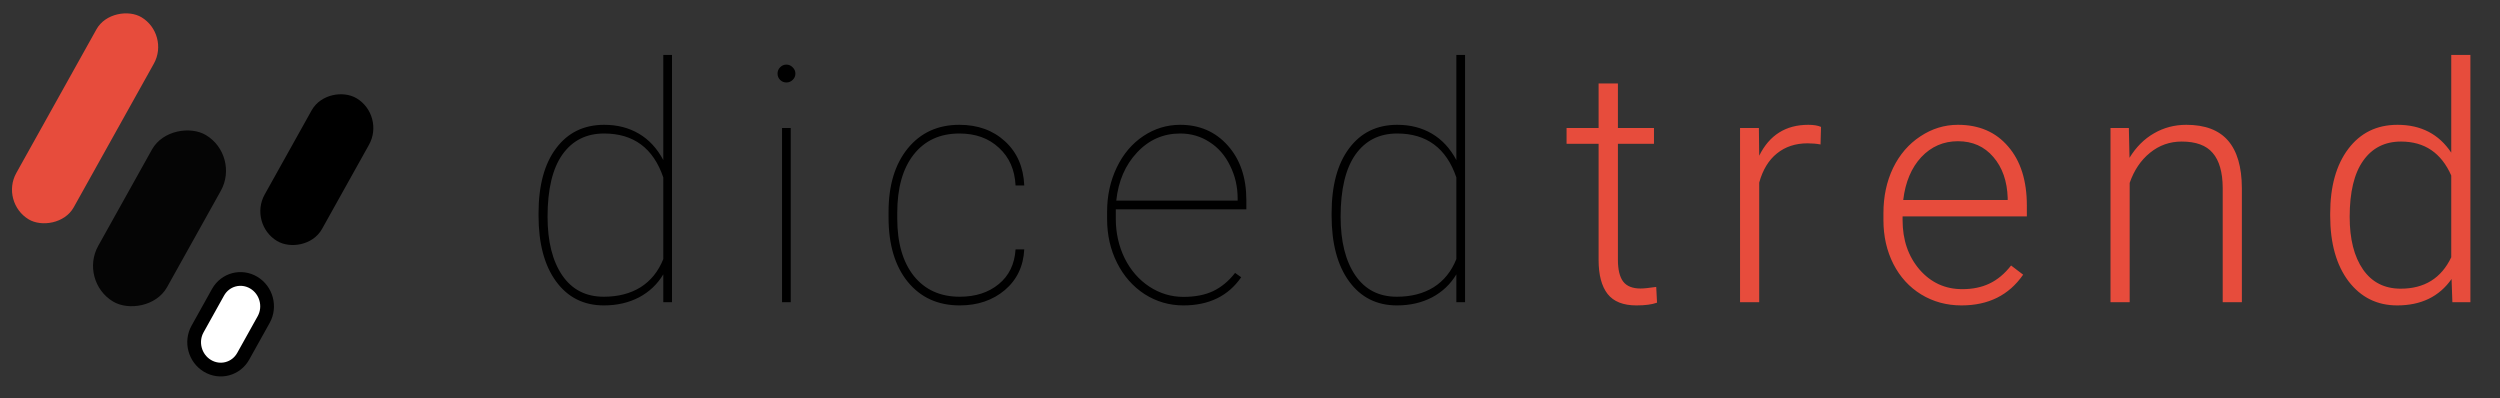 <svg width="182" height="29" viewBox="0 0 182 29" fill="none" xmlns="http://www.w3.org/2000/svg">
<rect x="0" y="0" width="182" height="29" fill="#333333" stroke="none"/>
<path d="M39.206 15.531C39.206 13.508 39.632 11.93 40.483 10.797C41.335 9.656 42.503 9.086 43.987 9.086C44.94 9.086 45.78 9.301 46.507 9.73C47.241 10.16 47.835 10.801 48.288 11.652V4H48.921V22H48.288V19.973C47.858 20.691 47.269 21.25 46.519 21.648C45.769 22.039 44.917 22.234 43.964 22.234C42.495 22.234 41.335 21.652 40.483 20.488C39.632 19.324 39.206 17.727 39.206 15.695V15.531ZM39.862 15.777C39.862 17.574 40.218 18.996 40.929 20.043C41.64 21.082 42.648 21.602 43.952 21.602C44.999 21.602 45.894 21.371 46.636 20.91C47.378 20.441 47.929 19.758 48.288 18.859V12.918C47.562 10.785 46.124 9.719 43.976 9.719C42.679 9.719 41.667 10.23 40.94 11.254C40.222 12.277 39.862 13.785 39.862 15.777ZM57.566 22H56.933V9.32H57.566V22ZM56.605 5.359C56.605 5.18 56.667 5.027 56.792 4.902C56.917 4.77 57.069 4.703 57.249 4.703C57.429 4.703 57.581 4.77 57.706 4.902C57.839 5.027 57.905 5.18 57.905 5.359C57.905 5.539 57.839 5.691 57.706 5.816C57.581 5.941 57.429 6.004 57.249 6.004C57.069 6.004 56.917 5.941 56.792 5.816C56.667 5.691 56.605 5.539 56.605 5.359ZM69.867 21.602C71.015 21.602 71.96 21.297 72.703 20.688C73.453 20.078 73.863 19.234 73.933 18.156H74.566C74.503 19.383 74.031 20.371 73.148 21.121C72.265 21.863 71.171 22.234 69.867 22.234C68.281 22.234 67.019 21.66 66.081 20.512C65.152 19.363 64.687 17.805 64.687 15.836V15.414C64.687 13.492 65.152 11.957 66.081 10.809C67.019 9.66 68.273 9.086 69.843 9.086C71.187 9.086 72.296 9.488 73.171 10.293C74.046 11.098 74.511 12.168 74.566 13.504H73.933C73.878 12.363 73.476 11.449 72.726 10.762C71.984 10.066 71.023 9.719 69.843 9.719C68.429 9.719 67.32 10.23 66.515 11.254C65.718 12.27 65.32 13.684 65.32 15.496V15.906C65.32 17.68 65.722 19.074 66.527 20.09C67.339 21.098 68.453 21.602 69.867 21.602ZM86.152 22.234C85.128 22.234 84.187 21.961 83.328 21.414C82.476 20.859 81.808 20.102 81.324 19.141C80.839 18.18 80.597 17.113 80.597 15.941V15.414C80.597 14.242 80.832 13.168 81.3 12.191C81.769 11.215 82.414 10.453 83.234 9.906C84.054 9.359 84.949 9.086 85.918 9.086C87.332 9.086 88.488 9.59 89.386 10.598C90.285 11.605 90.734 12.93 90.734 14.57V15.238H81.23V15.93C81.23 16.961 81.445 17.918 81.874 18.801C82.312 19.676 82.91 20.363 83.668 20.863C84.433 21.363 85.261 21.613 86.152 21.613C87.003 21.613 87.726 21.473 88.32 21.191C88.921 20.902 89.453 20.461 89.914 19.867L90.359 20.184C89.414 21.551 88.011 22.234 86.152 22.234ZM85.918 9.719C84.683 9.719 83.636 10.18 82.777 11.102C81.918 12.016 81.414 13.184 81.265 14.605H90.101V14.453C90.101 13.594 89.918 12.797 89.55 12.062C89.191 11.32 88.691 10.746 88.05 10.34C87.418 9.926 86.707 9.719 85.918 9.719ZM96.941 15.531C96.941 13.508 97.367 11.93 98.218 10.797C99.07 9.656 100.238 9.086 101.722 9.086C102.675 9.086 103.515 9.301 104.242 9.73C104.976 10.16 105.57 10.801 106.023 11.652V4H106.656V22H106.023V19.973C105.593 20.691 105.004 21.25 104.254 21.648C103.504 22.039 102.652 22.234 101.699 22.234C100.23 22.234 99.07 21.652 98.218 20.488C97.367 19.324 96.941 17.727 96.941 15.695V15.531ZM97.597 15.777C97.597 17.574 97.953 18.996 98.664 20.043C99.375 21.082 100.382 21.602 101.687 21.602C102.734 21.602 103.629 21.371 104.371 20.91C105.113 20.441 105.664 19.758 106.023 18.859V12.918C105.297 10.785 103.859 9.719 101.711 9.719C100.414 9.719 99.402 10.23 98.675 11.254C97.957 12.277 97.597 13.785 97.597 15.777Z" fill="black"/>
<path d="M117.784 6.074V9.32H120.409V10.469H117.784V18.918C117.784 19.621 117.909 20.145 118.159 20.488C118.417 20.832 118.843 21.004 119.437 21.004C119.671 21.004 120.05 20.965 120.573 20.887L120.632 22.035C120.265 22.168 119.765 22.234 119.132 22.234C118.171 22.234 117.472 21.957 117.034 21.402C116.597 20.84 116.378 20.016 116.378 18.93V10.469H114.046V9.32H116.378V6.074H117.784ZM132.535 10.516C132.238 10.461 131.922 10.434 131.586 10.434C130.711 10.434 129.968 10.68 129.359 11.172C128.757 11.656 128.328 12.363 128.07 13.293V22H126.675V9.32H128.047L128.07 11.336C128.812 9.836 130.004 9.086 131.644 9.086C132.035 9.086 132.343 9.137 132.57 9.238L132.535 10.516ZM142.797 22.234C141.719 22.234 140.742 21.969 139.867 21.438C139 20.906 138.324 20.168 137.84 19.223C137.356 18.27 137.114 17.203 137.114 16.023V15.52C137.114 14.301 137.348 13.203 137.817 12.227C138.293 11.25 138.953 10.484 139.797 9.93C140.641 9.367 141.555 9.086 142.539 9.086C144.078 9.086 145.297 9.613 146.196 10.668C147.102 11.715 147.555 13.148 147.555 14.969V15.754H138.508V16.023C138.508 17.461 138.918 18.66 139.739 19.621C140.567 20.574 141.606 21.051 142.856 21.051C143.606 21.051 144.266 20.914 144.836 20.641C145.414 20.367 145.938 19.93 146.407 19.328L147.285 19.996C146.254 21.488 144.758 22.234 142.797 22.234ZM142.539 10.281C141.485 10.281 140.594 10.668 139.867 11.441C139.149 12.215 138.711 13.254 138.555 14.559H146.16V14.406C146.121 13.188 145.774 12.195 145.117 11.43C144.461 10.664 143.602 10.281 142.539 10.281ZM154.981 9.32L155.028 11.488C155.505 10.707 156.099 10.113 156.809 9.707C157.52 9.293 158.306 9.086 159.165 9.086C160.524 9.086 161.536 9.469 162.2 10.234C162.864 11 163.2 12.148 163.208 13.68V22H161.813V13.668C161.806 12.535 161.563 11.691 161.087 11.137C160.618 10.582 159.864 10.305 158.825 10.305C157.958 10.305 157.188 10.578 156.517 11.125C155.852 11.664 155.36 12.395 155.04 13.316V22H153.645V9.32H154.981ZM169.638 15.543C169.638 13.574 170.076 12.008 170.951 10.844C171.834 9.672 173.029 9.086 174.537 9.086C176.248 9.086 177.552 9.762 178.451 11.113V4H179.845V22H178.533L178.474 20.312C177.576 21.594 176.255 22.234 174.513 22.234C173.052 22.234 171.873 21.648 170.974 20.477C170.084 19.297 169.638 17.707 169.638 15.707V15.543ZM171.056 15.789C171.056 17.406 171.38 18.684 172.029 19.621C172.677 20.551 173.591 21.016 174.771 21.016C176.498 21.016 177.724 20.254 178.451 18.73V12.777C177.724 11.129 176.505 10.305 174.794 10.305C173.615 10.305 172.697 10.77 172.041 11.699C171.384 12.621 171.056 13.984 171.056 15.789Z" fill="#E74C3C"/>
<rect width="16.856" height="4.871" rx="2.436" transform="matrix(0.487 -0.873 0.858 0.513 0 14.722)" fill="#E74C3C"/>
<rect width="13.881" height="5.846" rx="2.923" transform="matrix(0.487 -0.873 0.858 0.513 5.725 20.454)" fill="black" fill-opacity="0.9"/>
<rect x="0.673" y="-0.18" width="10.898" height="3.871" rx="1.936" transform="matrix(0.487 -0.873 0.858 0.513 18.578 16.794)" fill="black" stroke="black"/>
<path d="M14.383 23.95L15.873 21.276C16.394 20.343 17.559 20.03 18.477 20.579C19.395 21.128 19.716 22.329 19.196 23.263L17.706 25.936C17.185 26.87 16.019 27.183 15.102 26.634C14.184 26.085 13.862 24.883 14.383 23.95Z" fill="white" stroke="black"/>
</svg>
